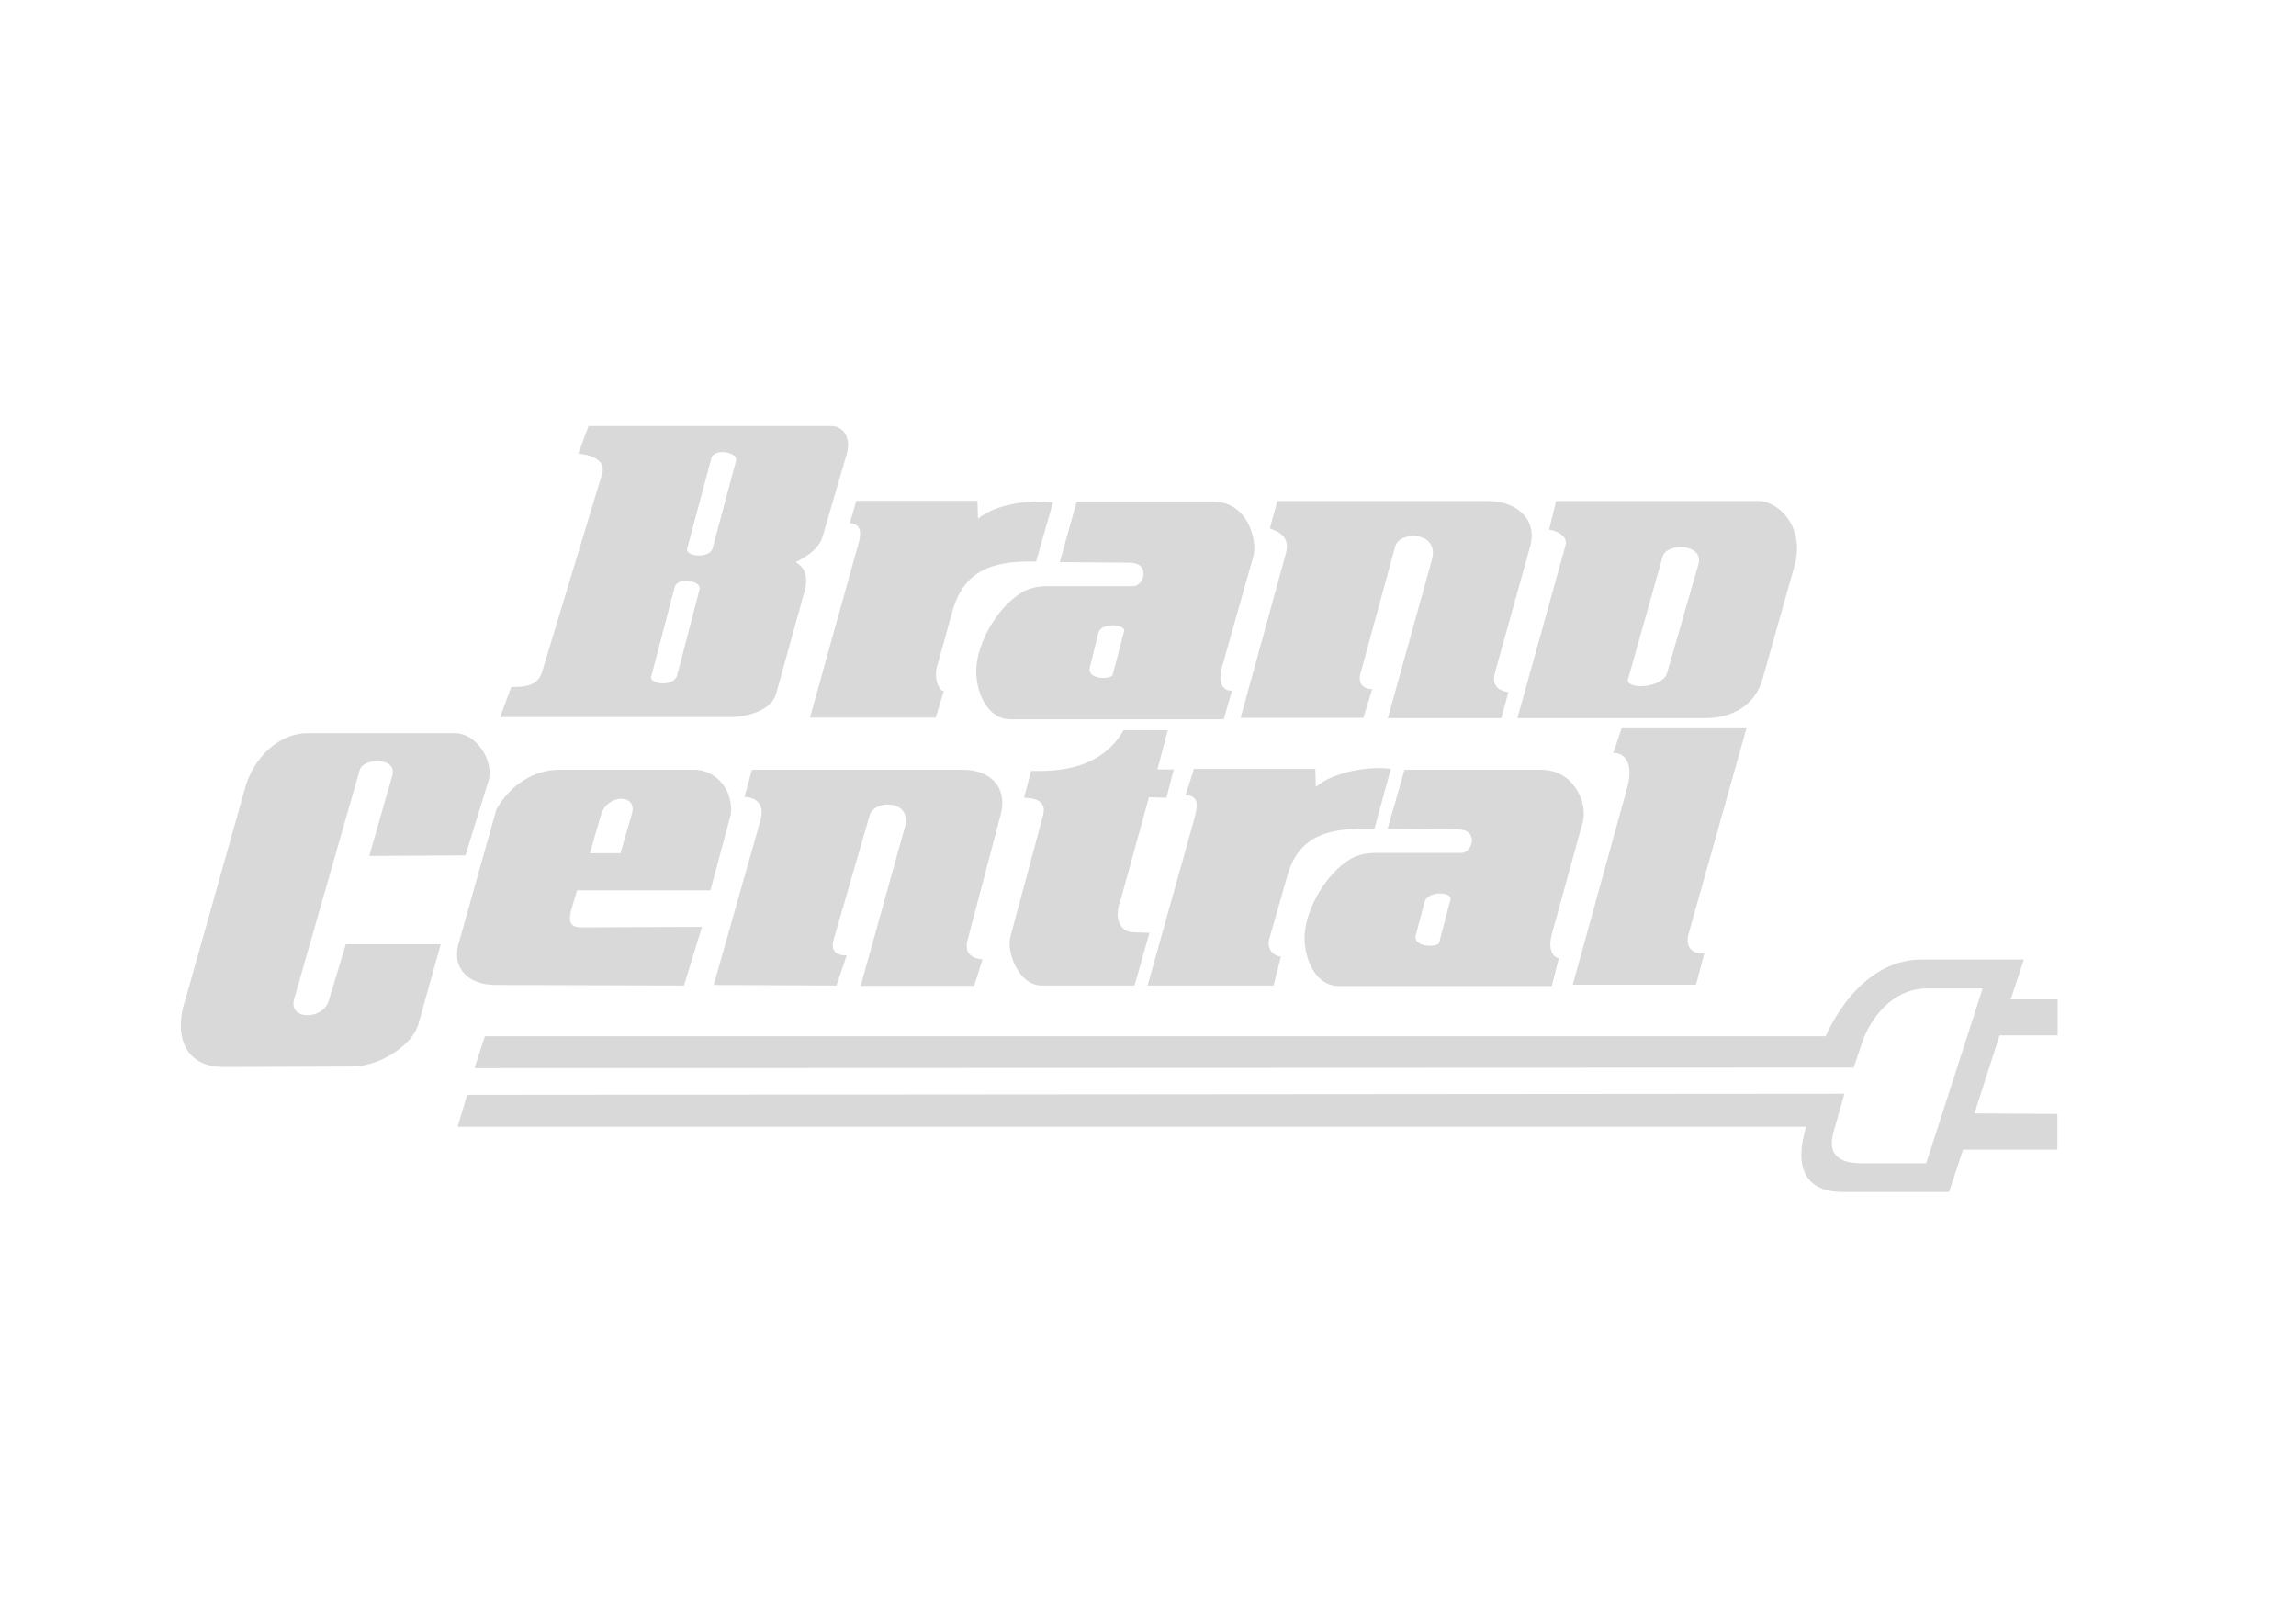 <?xml version="1.0" encoding="utf-8"?>
<!-- Generator: Adobe Illustrator 23.0.2, SVG Export Plug-In . SVG Version: 6.00 Build 0)  -->
<svg version="1.1" id="Layer_1" xmlns="http://www.w3.org/2000/svg" xmlns:xlink="http://www.w3.org/1999/xlink" x="0px" y="0px"
	 width="841.9px"  fill="#d9d9d9" height="595.3px" viewBox="0 0 841.9 595.3" style="enable-background:new 0 0 841.9 595.3;" xml:space="preserve"
	>
<path d="M754.5,379.5v-13.1h-17.2l4.8-14.6h-37.5c-24,0-35,28.1-35.2,28.1H177.8l-3.8,11.7l505.7-0.2l3.3-9.7
	c2.6-7.5,10.4-19.3,23.6-19.3H727l-20.7,64.1h-23.4c-14.3,0-11.4-8.9-9.9-13.8l3.3-11.7l-505,0.4l-3.5,11.7h494.5
	c0.2,0-9.2,23.9,13.4,23.9h39l5.1-15.5h34.6v-13.1l-30.4-0.2l9.2-28.6H754.5z"/>
<path d="M120.5,367c-2.2,7.1-15,7.1-12.6-0.9l24-83.8c1.5-4.7,14.1-4.7,11.9,2.2l-8.4,29.3l35.3-0.2l8.4-27.3
	c2.2-7.5-4.6-17.5-12.1-17.5h-54.2c-9.3,0-18.5,7.1-22.5,18.6l-22.2,78.7c-4.2,12-1.6,25.1,14.1,25.1l47.1-0.2
	c9.5,0,22-7.5,24.2-15.8l8.1-29h-34.8L120.5,367z"/>
<path d="M471.4,203.3l-16.5,59.9h45l3.3-10.6c-0.2,0.2-6.2,0-4.2-6.2l12.6-46.1c1.6-5.8,16.5-5.6,13.4,5.1l-16.1,57.9h41.6l2.6-9.5
	c0.2-0.2-7-0.2-4.9-7.3l13-46.6c2.6-10.7-6.6-16.2-15.2-16.2h-77.6l-2.7,9.8C465.3,194.4,474,194.8,471.4,203.3z"/>
<path d="M367,298.4c2.6-10.7-4.9-16.2-13.9-16.2h-77.4l-2.7,10c0,0,8.2-0.2,5.9,8.4l-17.2,60.5l45,0.2l3.8-11.1
	c-0.2,0.2-6.8,0.4-4.8-5.8l13.2-45.5c1.6-5.8,15.4-5.8,13,4l-16.3,58.5h41.6l3.1-9.7c0,0-7.5,0-5.5-7.1L367,298.4z"/>
<path d="M472.3,320.2c4.4-14.4,15.7-16.8,31.7-16.4l6-21.9c-7-1.1-20.7,0.7-27.5,6.6l-0.2-6.6h-44.5l-3.1,9.7c5.7,0,4.2,4.9,2.9,9.8
	l-16.8,59.9H467l2.7-10.7c-0.2,0.5-5.9-1.1-4.2-6.6L472.3,320.2z"/>
<path d="M313.6,203.5L297,263.1h46.1l3.1-10.2c-0.7,1.8-4.2-3.1-2.6-8.6l5.9-21.1c4.4-14.2,14.5-17.7,30.4-17.3l6.2-21.7
	c-7-1.1-20.7,0.2-27.5,6l-0.2-6.6H314l-2.4,8.2C317.7,192.2,314.9,198.8,313.6,203.5z"/>
<path d="M640.4,267h-45.8l-3.1,9.3c0.2-0.7,8.4-0.4,5.3,12L576.7,361h45.2l3.1-11.7c-0.2,0.7-7.7,0.7-5.9-6.7L640.4,267z"/>
<path d="M370.5,343.4c-1.5,5.5,2.9,17.9,11.5,17.9H416l5.5-19.3l-6-0.2c-4,0-7.5-4.2-4.6-11.8l10.4-37.7l6.4,0.2l2.7-10.4h-6
	l3.8-14.4H412c-7.9,13.8-22.9,15.3-33.9,14.9l-2.6,9.8c0,0.4,8.8-0.7,7,6.4L370.5,343.4z"/>
<path d="M305,156.2h-89.2l-3.8,10.2c0-0.2,10.8,0.5,8.8,7.3l-22,72.5c-2,7.3-11.2,5.1-11.4,5.8l-4,10.9h84.2c6.4,0,15.4-2.5,17-8.6
	l10.4-37.5c2.2-7.8-2.2-10-3.3-10.7c0,0,8.4-3.6,9.9-9.3l8.8-30.1C312.3,160.6,309.2,156.2,305,156.2z M256.5,216.1l-8.2,31.5
	c-1.3,4.4-10.3,3.3-9.5,0.4l8.6-32.8C248.3,211.6,257.4,212.7,256.5,216.1z M269.9,168.9l-8.6,32.1c-1.1,4-10.3,3.1-9.3,0l8.8-32.8
	C261.6,164,270.8,165.8,269.9,168.9z"/>
<path d="M644.8,183.7h-74.2l-2.6,10.6c0-0.4,7.5,1.3,6,5.8l-17.6,63.2h68.8c9.3,0,18.3-4.2,21.1-14.4l11.7-41.4
	C662,193.1,652.1,183.7,644.8,183.7z M622.8,206.8l-11.5,39.9c-1.5,5.6-15.4,6.4-14.3,2.2l12.6-44.6
	C610.9,198.7,624.9,199.3,622.8,206.8z"/>
<path d="M580.4,301.3c1.8-6.4-2.9-19.1-15.4-19.1h-50l-6.2,21.7l25.8,0.2c7.9,0,5.3,8.6,1.3,8.6h-31.5c-3.3,0-6.6,0.7-9.2,2.2
	c-9.9,6-17.6,20.6-16.8,30.6c0.9,10,6.2,16,12.3,16H569l2.6-10.2c0,0-4.9-0.5-2.4-9.5L580.4,301.3z M531.9,329.6l-4.2,16
	c-0.5,1.8-9.5,1.8-8.6-2.6l3.3-12.4C523.5,326.5,532.4,327,531.9,329.6z"/>
<path d="M459.6,203.9c1.5-5.5-1.8-20-14.8-20h-50l-6.2,22.2l25.6,0.2c7.9,0,5.3,8.6,1.3,8.6H384c-3.3,0-6.6,0.7-9.2,2.2
	c-9.9,6-17.6,20.6-16.8,30.6c0.9,10,6.2,16,12.3,16h78.4l3.1-10.6c-0.2,0.4-6.2,0.4-3.7-8.6L459.6,203.9z M412.2,231.4l-4.2,16
	c-0.5,1.8-9.5,1.8-8.4-2.6l3.1-12.6C403.6,227.9,412.9,228.9,412.2,231.4z"/>
<path d="M254.5,282.2h-49.4c-9.3,0-18.1,5.6-23.1,14.6l-13.9,49.4c-2.2,7.7,2.4,14.9,13.9,14.9l68.8,0.2l6.6-21.5l-44.3,0.2
	c-4.2,0-4.8-2.4-3.5-6.9l2-6.7h48.9l7.5-27.9C269,290,262.8,282.2,254.5,282.2z M231.7,298.4l-4.2,14.4h-11.2l4-13.8
	C222.5,290.9,233.9,290.9,231.7,298.4z"/>
</svg>
